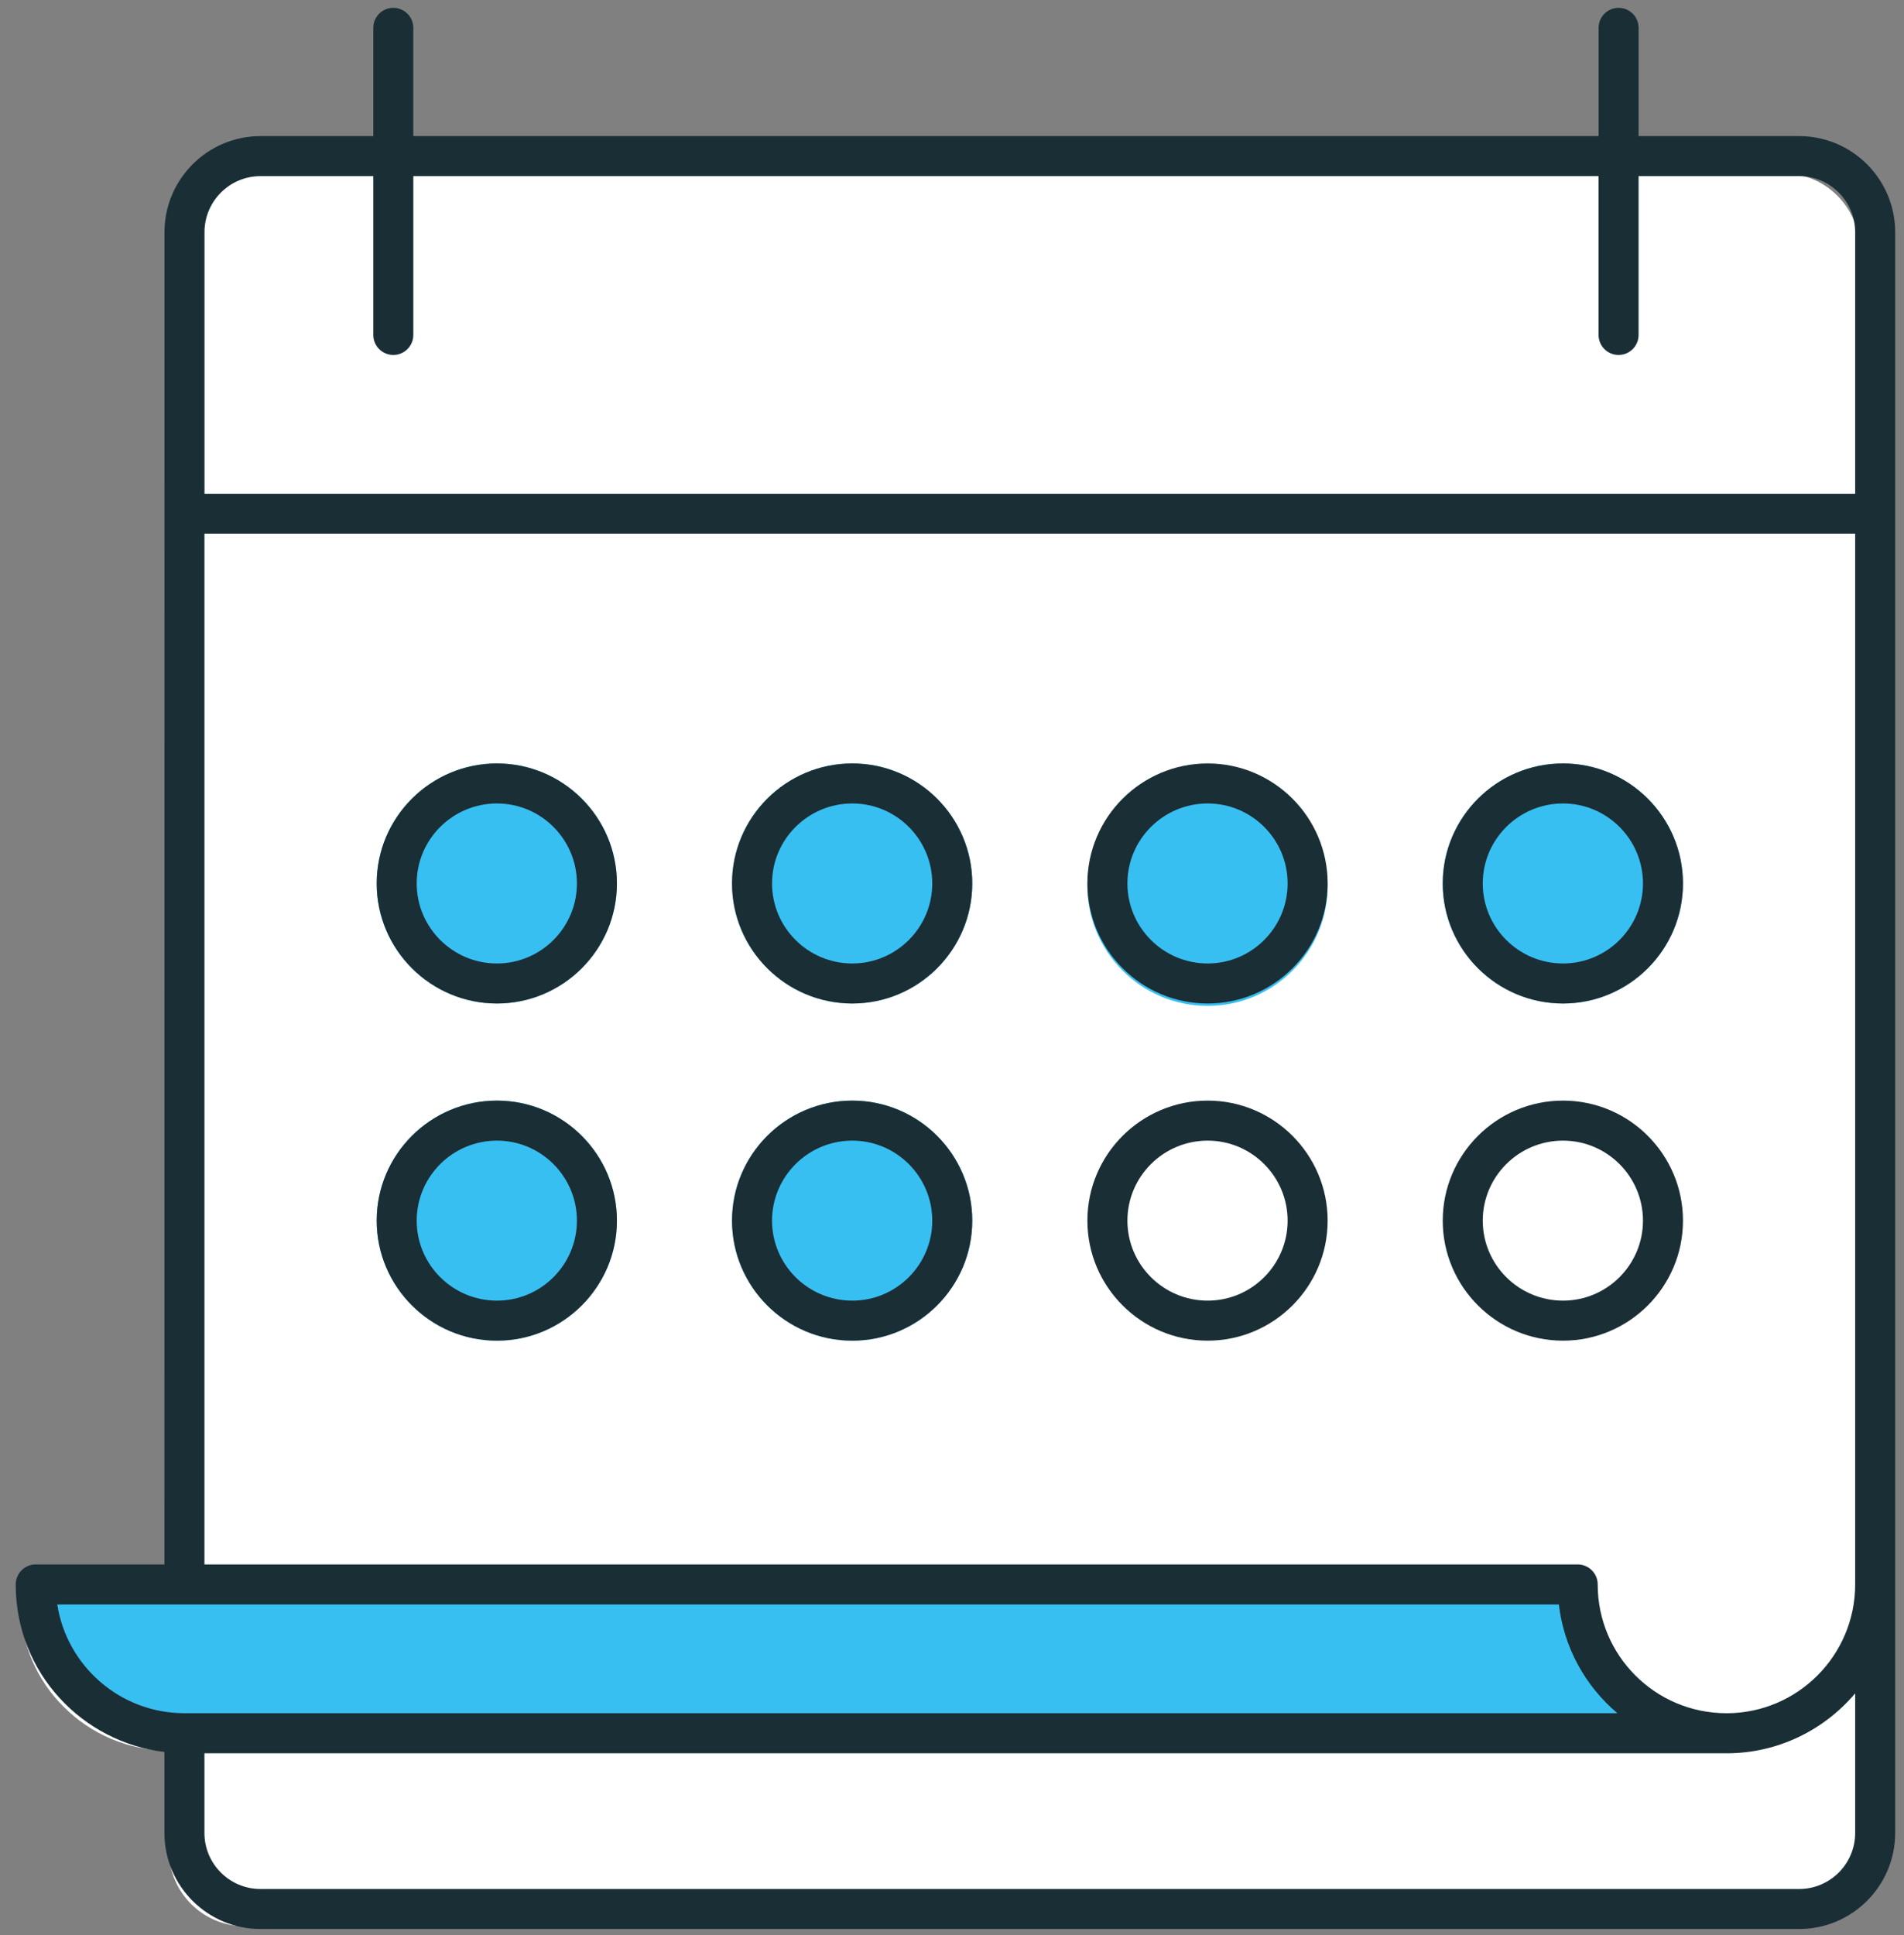 <svg width="62" height="63" viewBox="0 0 62 63" fill="none" xmlns="http://www.w3.org/2000/svg">
<rect x="0" y="0" width="62" height="63" fill="#808080" stroke="none"/>
<path d="M60.555 8.121V60.232C60.555 61.6 59.448 62.708 58.08 62.708H7.975C6.607 62.708 5.499 61.6 5.499 60.232V56.988C4.164 56.988 2.952 56.441 2.079 55.568C1.193 54.695 0.659 53.477 0.659 52.141H5.499V8.121C5.499 6.753 6.607 5.645 7.975 5.645H58.08C59.448 5.645 60.555 6.753 60.555 8.121Z" fill="white"/>
<path d="M5.689 56.41C3.128 56.41 1.878 53.361 1.573 51.836L51.423 51.379C52.364 55.144 54.494 56.263 55.851 56.41H56.454C56.28 56.431 56.076 56.434 55.851 56.41H5.689Z" fill="#38BFF2"/>
<path d="M16.182 24.853C14.023 24.853 12.266 26.606 12.266 28.76C12.266 30.915 14.023 32.668 16.182 32.668C18.336 32.668 20.089 30.915 20.089 28.76C20.089 26.606 18.336 24.853 16.182 24.853Z" fill="#38BFF2"/>
<path d="M16.182 24.853C14.023 24.853 12.266 26.606 12.266 28.76C12.266 30.915 14.023 32.668 16.182 32.668C18.336 32.668 20.089 30.915 20.089 28.76C20.089 26.606 18.336 24.853 16.182 24.853ZM16.182 31.365C14.741 31.365 13.569 30.196 13.569 28.76C13.569 27.324 14.741 26.156 16.182 26.156C17.618 26.156 18.786 27.324 18.786 28.76C18.786 30.196 17.618 31.365 16.182 31.365Z" fill="#1A2E35"/>
<path d="M27.753 24.853C25.593 24.853 23.837 26.606 23.837 28.76C23.837 30.915 25.593 32.668 27.753 32.668C29.907 32.668 31.66 30.915 31.66 28.76C31.66 26.606 29.907 24.853 27.753 24.853Z" fill="#38BFF2"/>
<path d="M27.753 24.853C25.593 24.853 23.837 26.606 23.837 28.76C23.837 30.915 25.593 32.668 27.753 32.668C29.907 32.668 31.66 30.915 31.66 28.76C31.66 26.606 29.907 24.853 27.753 24.853ZM27.753 31.365C26.312 31.365 25.14 30.196 25.14 28.76C25.14 27.324 26.312 26.156 27.753 26.156C29.189 26.156 30.357 27.324 30.357 28.76C30.357 30.196 29.189 31.365 27.753 31.365Z" fill="#1A2E35"/>
<path d="M39.325 24.931C37.165 24.931 35.409 26.684 35.409 28.838C35.409 30.993 37.165 32.746 39.325 32.746C41.479 32.746 43.232 30.993 43.232 28.838C43.232 26.684 41.479 24.931 39.325 24.931Z" fill="#38BFF2"/>
<path d="M39.325 24.853C37.165 24.853 35.409 26.606 35.409 28.76C35.409 30.915 37.165 32.668 39.325 32.668C41.479 32.668 43.232 30.915 43.232 28.76C43.232 26.606 41.479 24.853 39.325 24.853ZM39.325 31.365C37.884 31.365 36.712 30.196 36.712 28.76C36.712 27.324 37.884 26.156 39.325 26.156C40.761 26.156 41.929 27.324 41.929 28.76C41.929 30.196 40.761 31.365 39.325 31.365Z" fill="#1A2E35"/>
<path d="M50.896 32.668C53.05 32.668 54.803 30.915 54.803 28.76C54.803 26.606 53.05 24.853 50.896 24.853C48.737 24.853 46.98 26.606 46.98 28.76C46.98 30.915 48.737 32.668 50.896 32.668Z" fill="#38BFF2"/>
<path d="M50.896 32.668C53.05 32.668 54.803 30.915 54.803 28.76C54.803 26.606 53.05 24.853 50.896 24.853C48.737 24.853 46.98 26.606 46.98 28.76C46.98 30.915 48.737 32.668 50.896 32.668ZM50.896 26.156C52.332 26.156 53.5 27.324 53.5 28.76C53.5 30.196 52.332 31.365 50.896 31.365C49.455 31.365 48.283 30.196 48.283 28.76C48.283 27.324 49.455 26.156 50.896 26.156Z" fill="#1A2E35"/>
<path d="M16.182 35.829C14.023 35.829 12.266 37.582 12.266 39.737C12.266 41.891 14.023 43.644 16.182 43.644C18.336 43.644 20.089 41.891 20.089 39.737C20.089 37.582 18.336 35.829 16.182 35.829Z" fill="#38BFF2"/>
<path d="M16.182 35.829C14.023 35.829 12.266 37.582 12.266 39.737C12.266 41.891 14.023 43.644 16.182 43.644C18.336 43.644 20.089 41.891 20.089 39.737C20.089 37.582 18.336 35.829 16.182 35.829ZM16.182 42.341C14.741 42.341 13.569 41.173 13.569 39.737C13.569 38.301 14.741 37.132 16.182 37.132C17.618 37.132 18.786 38.301 18.786 39.737C18.786 41.173 17.618 42.341 16.182 42.341Z" fill="#1A2E35"/>
<path d="M27.753 35.829C25.593 35.829 23.837 37.582 23.837 39.737C23.837 41.891 25.593 43.644 27.753 43.644C29.907 43.644 31.66 41.891 31.66 39.737C31.66 37.582 29.907 35.829 27.753 35.829Z" fill="#38BFF2"/>
<path d="M27.753 35.829C25.593 35.829 23.837 37.582 23.837 39.737C23.837 41.891 25.593 43.644 27.753 43.644C29.907 43.644 31.66 41.891 31.66 39.737C31.66 37.582 29.907 35.829 27.753 35.829ZM27.753 42.341C26.312 42.341 25.14 41.173 25.14 39.737C25.14 38.301 26.312 37.132 27.753 37.132C29.189 37.132 30.357 38.301 30.357 39.737C30.357 41.173 29.189 42.341 27.753 42.341Z" fill="#1A2E35"/>
<path d="M39.325 35.829C37.165 35.829 35.409 37.582 35.409 39.737C35.409 41.891 37.165 43.644 39.325 43.644C41.479 43.644 43.232 41.891 43.232 39.737C43.232 37.582 41.479 35.829 39.325 35.829ZM39.325 42.341C37.884 42.341 36.712 41.173 36.712 39.737C36.712 38.301 37.884 37.132 39.325 37.132C40.761 37.132 41.929 38.301 41.929 39.737C41.929 41.173 40.761 42.341 39.325 42.341Z" fill="#1A2E35"/>
<path d="M54.803 39.737C54.803 37.582 53.05 35.829 50.896 35.829C48.737 35.829 46.98 37.582 46.98 39.737C46.98 41.891 48.737 43.644 50.896 43.644C53.05 43.644 54.803 41.891 54.803 39.737ZM50.896 42.341C49.455 42.341 48.283 41.173 48.283 39.737C48.283 38.301 49.455 37.132 50.896 37.132C52.332 37.132 53.5 38.301 53.5 39.737C53.5 41.173 52.332 42.341 50.896 42.341Z" fill="#1A2E35"/>
<path d="M58.586 4.431H53.358V0.906C53.358 0.546 53.066 0.255 52.706 0.255C52.346 0.255 52.055 0.546 52.055 0.906V4.431H13.459V0.906C13.459 0.546 13.167 0.255 12.807 0.255C12.447 0.255 12.156 0.546 12.156 0.906V4.431H8.483C6.759 4.431 5.356 5.834 5.356 7.558C5.356 13.288 5.354 50.685 5.354 50.929H1.164C0.804 50.929 0.512 51.22 0.512 51.581C0.512 54.473 2.696 56.719 5.354 57.033V59.67C5.354 61.394 6.757 62.797 8.481 62.797H58.586C60.31 62.797 61.713 61.394 61.713 59.67C61.713 48.18 61.713 18.465 61.713 7.558C61.713 5.834 60.31 4.431 58.586 4.431ZM8.483 5.734H12.156V10.904C12.156 11.264 12.447 11.555 12.807 11.555C13.167 11.555 13.459 11.264 13.459 10.904V5.734H52.054V10.904C52.054 11.264 52.346 11.555 52.706 11.555C53.066 11.555 53.357 11.264 53.357 10.904V5.734H58.586C59.592 5.734 60.41 6.552 60.41 7.558V16.073H6.659V7.558C6.659 6.552 7.477 5.734 8.483 5.734ZM6.657 17.377H60.41V51.579C60.41 53.891 58.532 55.772 56.224 55.773C56.222 55.773 56.22 55.772 56.218 55.772C53.903 55.772 52.026 53.896 52.026 51.58C52.026 51.22 51.734 50.929 51.374 50.929H6.657V17.377ZM1.865 52.232H50.761C50.924 53.619 51.605 54.871 52.666 55.772H6.007C3.898 55.772 2.17 54.218 1.865 52.232ZM60.41 59.67C60.41 60.676 59.592 61.494 58.586 61.494H8.481C7.475 61.494 6.657 60.676 6.657 59.67V57.077H56.221C57.9 57.077 59.402 56.317 60.41 55.126V59.67H60.41Z" fill="#1A2E35"/>
</svg>
